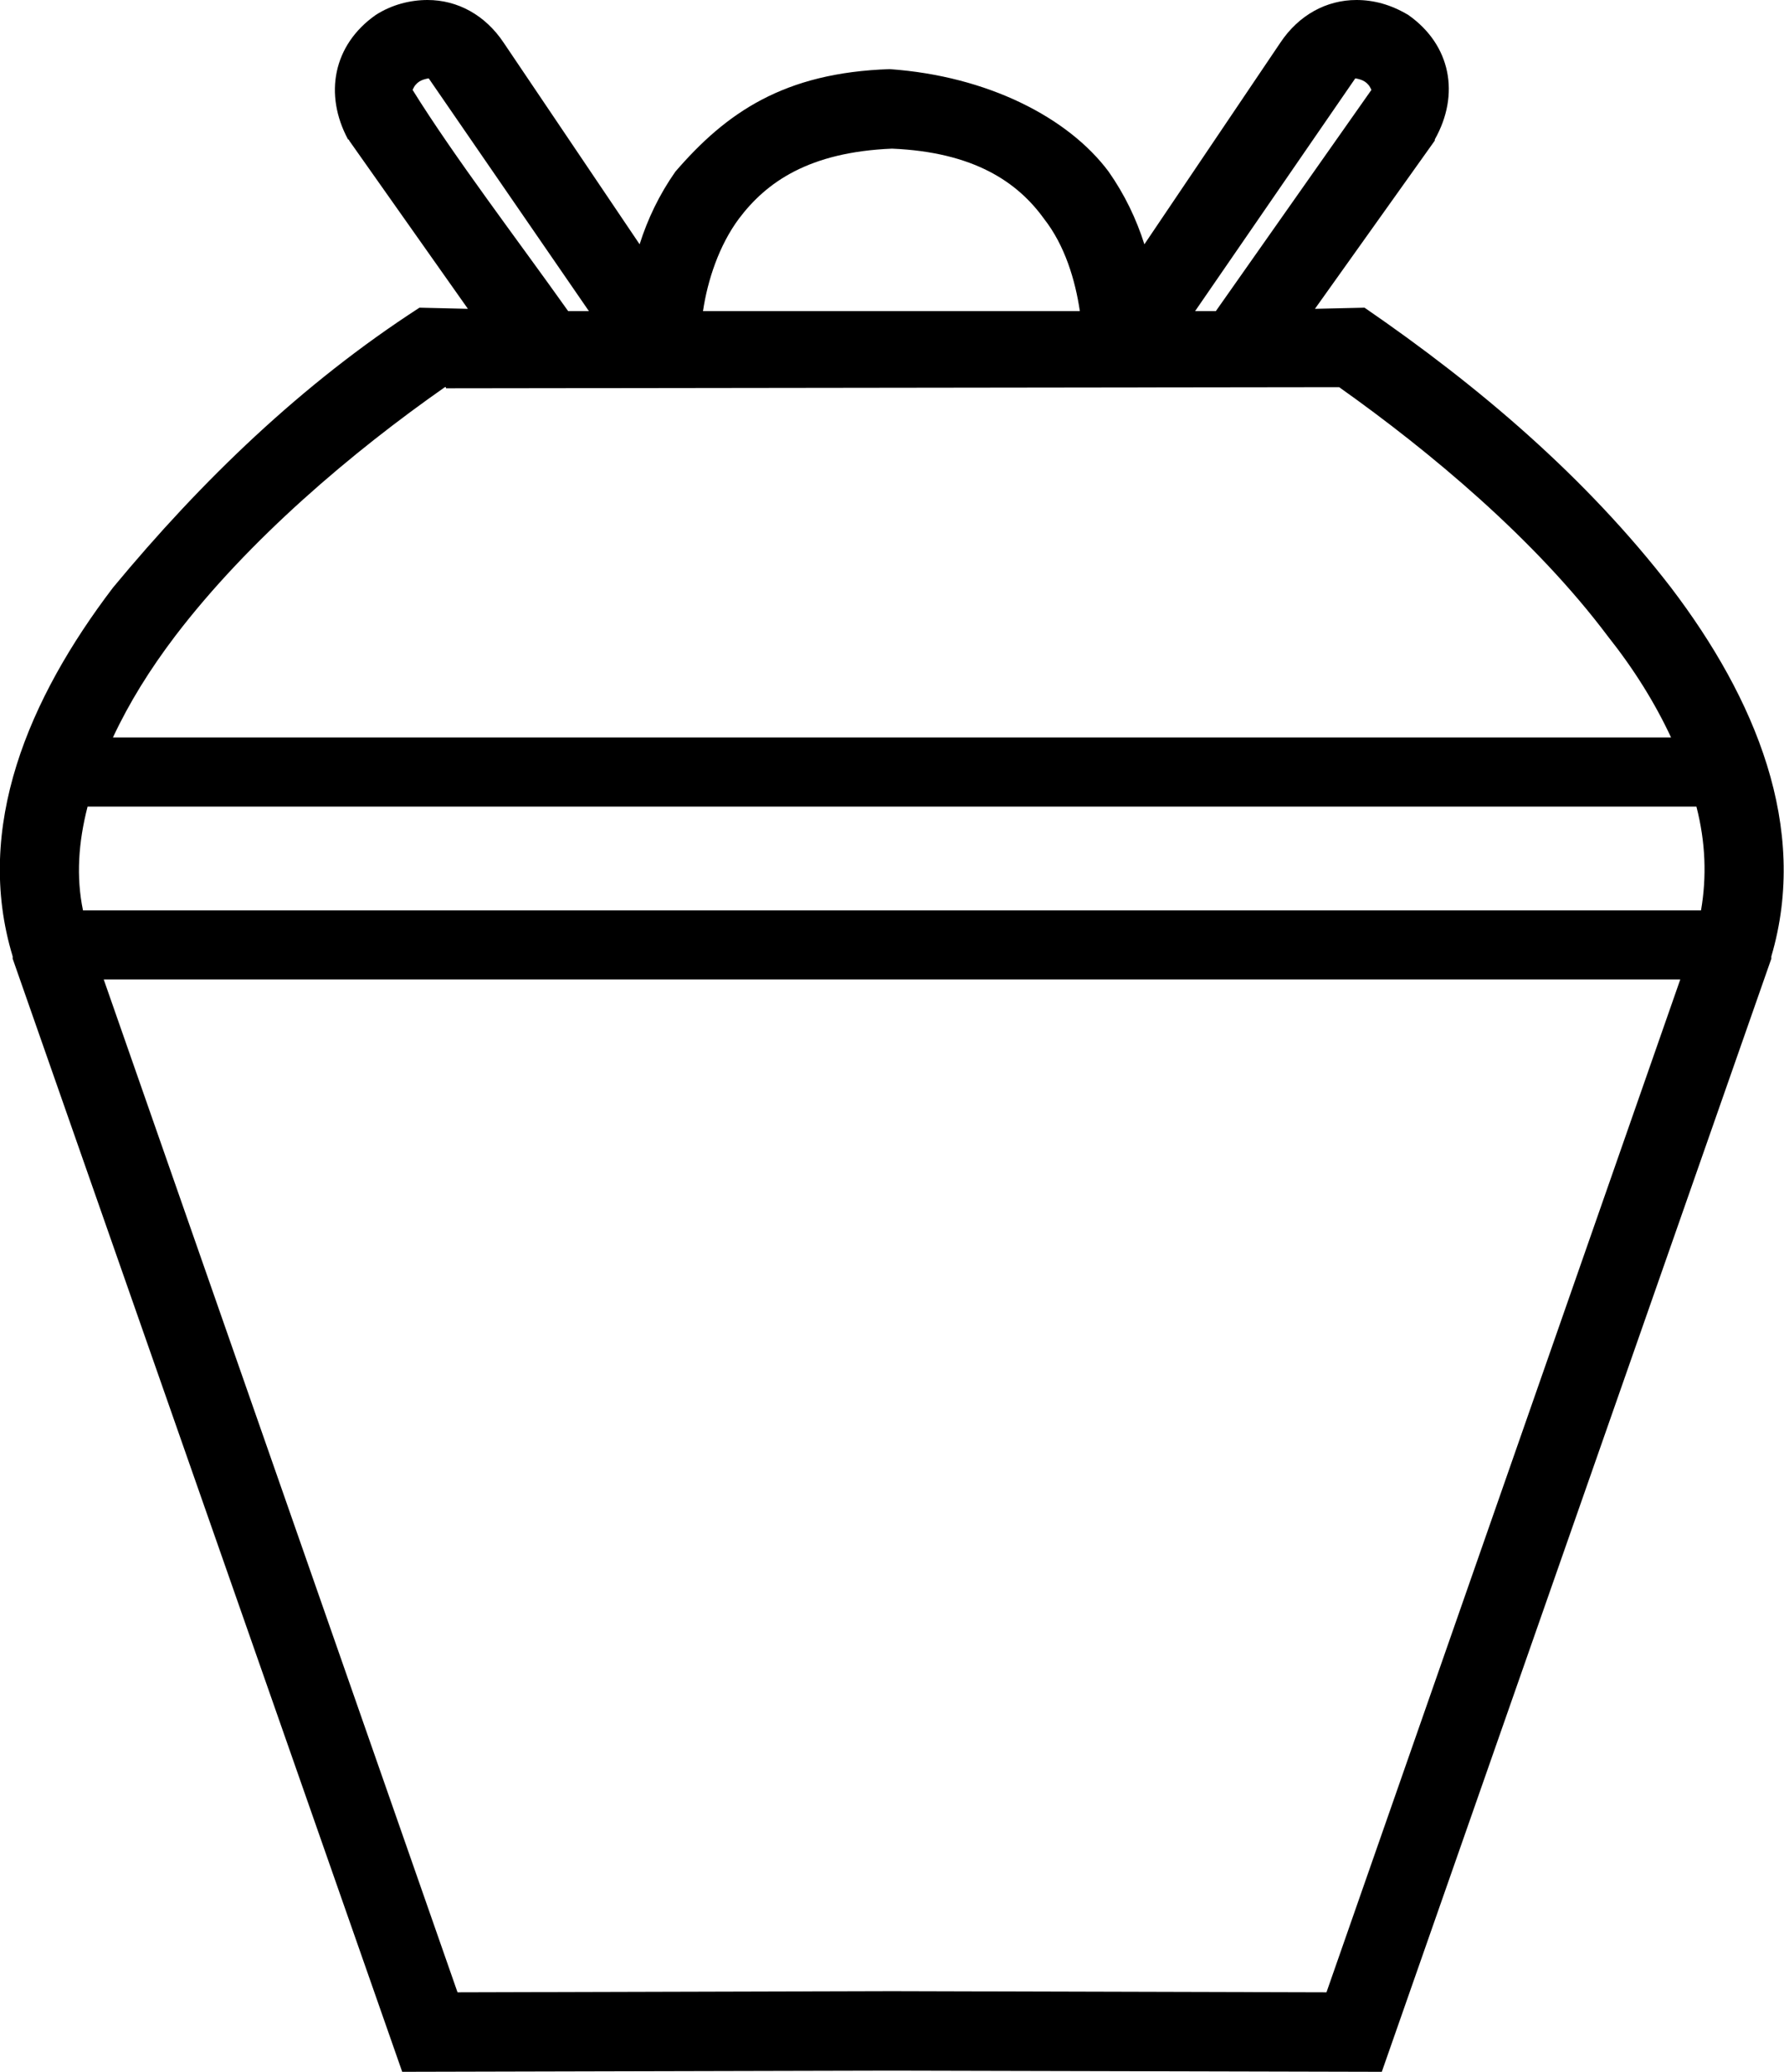 <?xml version='1.0' encoding ='UTF-8' standalone='no'?>
<svg width='15.48' height='17.98' xmlns='http://www.w3.org/2000/svg' xmlns:xlink='http://www.w3.org/1999/xlink'  version='1.1' >
<path style='fill:black; stroke:none' d=' M 3.72 0.68  L 5.11 2.7  L 4.93 2.7  C 4.49 2.08 3.94 1.36 3.58 0.78  C 3.61 0.71 3.66 0.69 3.72 0.68  Z  M 7.74 1.29  C 8.45 1.32 8.83 1.58 9.06 1.9  C 9.24 2.13 9.33 2.43 9.37 2.7  L 6.1 2.7  C 6.14 2.43 6.24 2.13 6.41 1.9  C 6.65 1.58 7.02 1.32 7.74 1.29  Z  M 11.76 0.68  C 11.82 0.69 11.87 0.71 11.9 0.78  L 10.55 2.7  L 10.37 2.7  L 11.76 0.68  Z  M 11.62 3.36  C 12.41 3.92 13.32 4.68 13.95 5.52  C 14.18 5.81 14.36 6.1 14.5 6.4  L 0.98 6.4  C 1.12 6.1 1.3 5.81 1.52 5.52  C 2.16 4.68 3.06 3.92 3.86 3.36  L 3.87 3.36  L 3.87 3.37  L 11.62 3.36  Z  M 14.72 7  C 14.8 7.31 14.81 7.61 14.76 7.9  L 0.72 7.9  C 0.66 7.61 0.68 7.31 0.76 7  Z  M 14.58 8.5  L 11.51 17.29  L 7.82 17.28  L 7.66 17.28  L 3.97 17.29  L 0.9 8.5  Z  M 3.71 0  C 3.56 0 3.4 0.04 3.26 0.13  C 2.89 0.39 2.81 0.82 3.02 1.21  C 3.02 1.21 3.03 1.21 3.03 1.22  L 4.06 2.68  L 3.64 2.67  C 2.62 3.33 1.75 4.17 0.98 5.1  C 0.25 6.06 -0.23 7.18 0.11 8.3  L 0.11 8.31  L 0.11 8.32  L 3.49 17.98  L 7.66 17.97  L 7.82 17.97  L 11.99 17.98  L 15.37 8.32  L 15.37 8.31  L 15.37 8.3  C 15.7 7.18 15.23 6.06 14.5 5.1  C 13.76 4.14 12.83 3.35 11.84 2.67  L 11.41 2.68  L 12.45 1.22  C 12.45 1.21 12.45 1.21 12.45 1.21  C 12.67 0.82 12.59 0.39 12.22 0.13  C 12.07 0.04 11.92 0 11.77 0  C 11.51 0 11.27 0.13 11.11 0.37  L 9.93 2.12  C 9.86 1.9 9.76 1.69 9.62 1.49  C 9.27 1.02 8.57 0.66 7.72 0.6  C 6.8 0.63 6.3 0.98 5.86 1.49  C 5.72 1.69 5.62 1.9 5.55 2.12  L 4.37 0.37  C 4.21 0.13 3.97 0 3.71 0  Z '/></svg>
